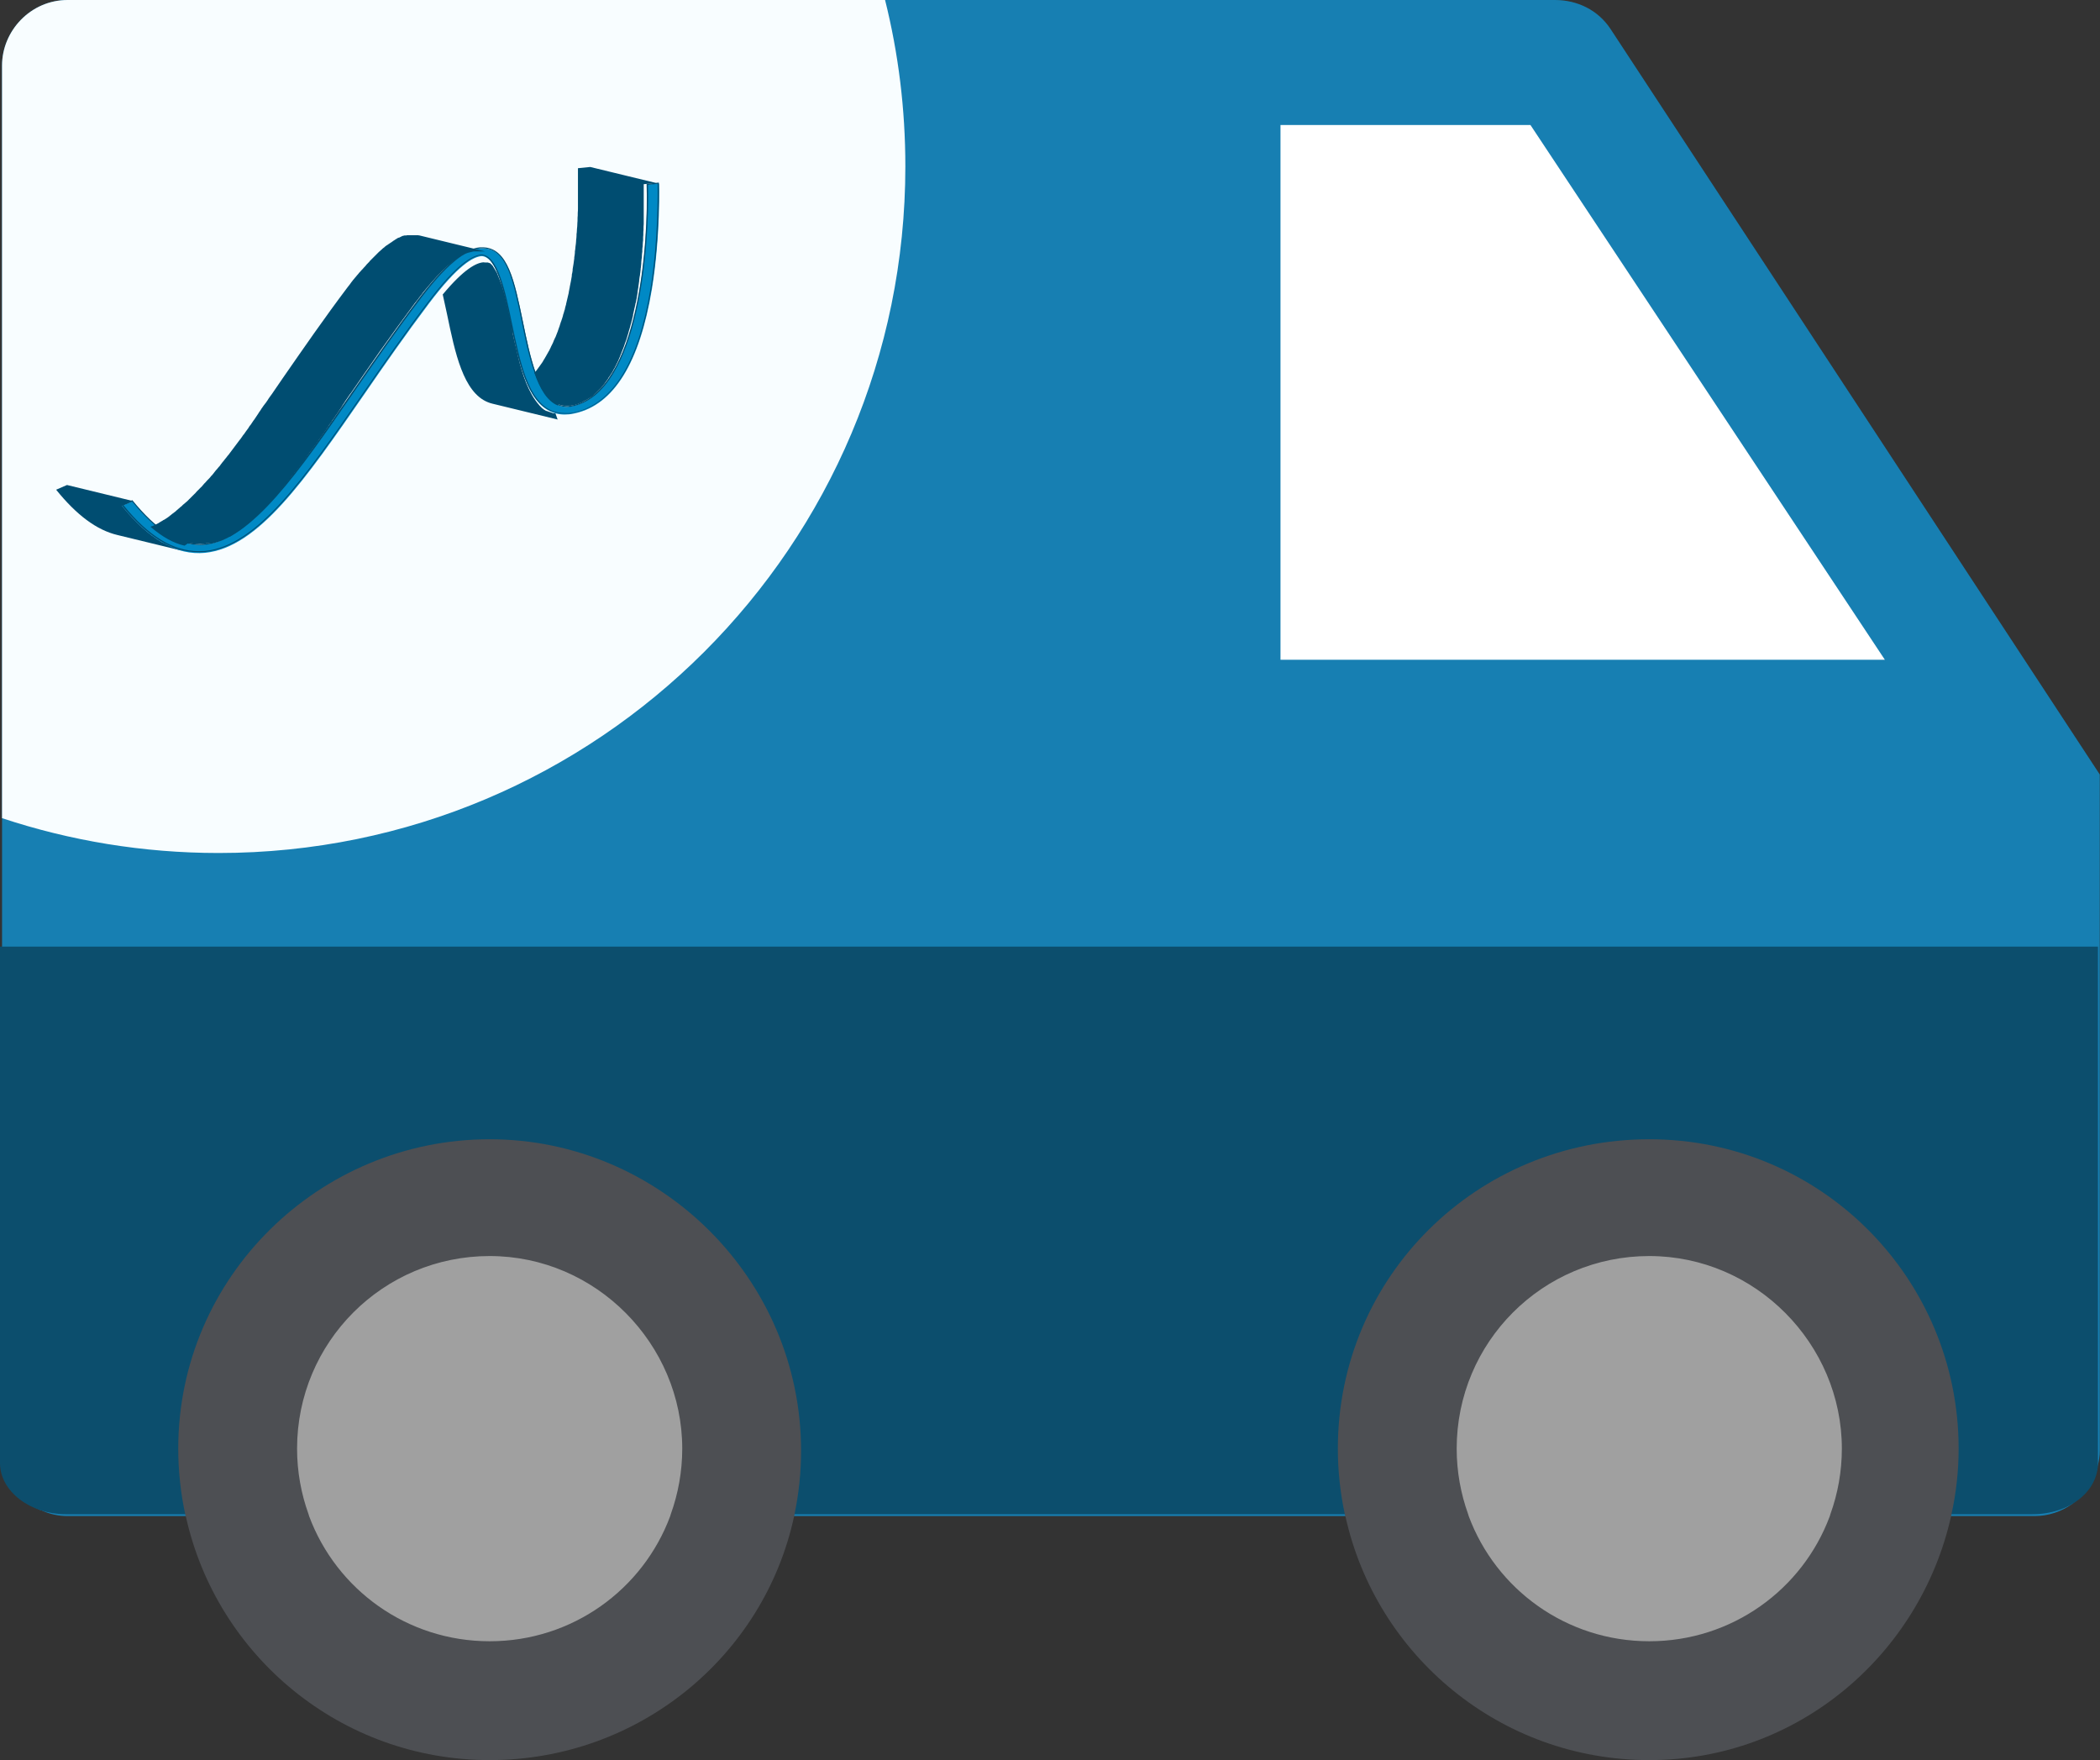 <?xml version="1.0" encoding="UTF-8"?>
<svg id="Layer_1" data-name="Layer 1" xmlns="http://www.w3.org/2000/svg" viewBox="0 0 102.5 85.9">
  <rect x="0" y="0" width="102.5" height="85.9" fill="#333333" stroke="none"/>
  <defs>
    <style>
      .cls-1 {
        fill: #0c4e6d;
      }

      .cls-2 {
        fill: #177fb2;
      }

      .cls-3 {
        fill: #fff;
      }

      .cls-4 {
        fill: #a0a0a0;
      }

      .cls-5 {
        fill: #f8fdff;
      }

      .cls-6 {
        fill: #4d4f53;
      }

      .cls-7 {
        fill: #004d71;
      }

      .cls-8 {
        fill: #0089c5;
      }
    </style>
  </defs>
  <g>
    <polygon class="cls-3" points="57.9 2.5 75.9 2.5 97.5 35.2 57.9 35.2 57.9 2.5"/>
    <path class="cls-2" d="M78.6,1.4c-.6-.9-1.6-1.4-2.7-1.4H3.3C1.5,0,.1,1.5,.1,3.2V70.8c0,1.3,.78,2.39,1.85,2.89,.01,0,.02,0,.03,0,.41,.2,.86,.3,1.32,.3H99.3c.69,0,1.32-.22,1.84-.59l.02-.02c.58-.42,1.02-1.03,1.22-1.73,0-.01,0-.02,0-.03t0-.02s0-.02,0-.03c.07-.26,.11-.51,.11-.78V37.8L78.6,1.4Zm-16.1,4.7h12.2l17.3,26.1h-29.5V6.1Z"/>
    <path class="cls-1" d="M0,71.4c0,1.4,1.5,2.5,3.2,2.5H99.2c1.8,0,3.2-1.1,3.2-2.5v-25.2H0v25.2Z"/>
    <g>
      <circle class="cls-4" cx="23.9" cy="70.7" r="12.3"/>
      <path class="cls-6" d="M23.9,55.6c-8.3,0-15.2,6.7-15.2,15.1,0,1.1,.12,2.17,.34,3.2,0,.04,.01,.07,.03,.1,1.5,6.81,7.57,11.9,14.83,11.9s13.39-5.06,14.86-11.9c.01-.03,.02-.06,.02-.1,.21-1,.32-2.04,.32-3.1,0-8.4-6.9-15.2-15.2-15.2Zm8.84,18.3s-.02,.06-.03,.1c-1.33,3.57-4.77,6.1-8.81,6.1s-7.48-2.53-8.81-6.1c-.01-.04-.02-.07-.03-.1-.36-1-.56-2.08-.56-3.2,0-5.2,4.2-9.4,9.4-9.4s9.4,4.3,9.4,9.4c0,1.12-.2,2.2-.56,3.2Z"/>
    </g>
    <g>
      <circle class="cls-4" cx="80.5" cy="70.7" r="12.3"/>
      <path class="cls-6" d="M80.5,55.6c-8.4,0-15.2,6.7-15.2,15.1,0,1.1,.12,2.17,.34,3.2,0,.04,.01,.07,.03,.1,1.5,6.81,7.57,11.9,14.83,11.9s13.22-5.15,14.73-11.9c.01-.04,.02-.07,.02-.1,.23-1.04,.35-2.11,.35-3.2,0-8.3-6.7-15.1-15.1-15.1Zm8.84,18.3s-.02,.06-.03,.1c-1.33,3.57-4.77,6.1-8.81,6.1s-7.48-2.53-8.81-6.1c-.01-.04-.02-.07-.03-.1-.36-1-.56-2.08-.56-3.2,0-5.2,4.2-9.4,9.4-9.4s9.4,4.3,9.4,9.4c0,1.12-.2,2.2-.56,3.2Z"/>
    </g>
    <path class="cls-5" d="M44.19,8.12c0,18.51-15.01,33.51-33.52,33.51-3.69,0-7.25-.6-10.57-1.7V3.2C.1,1.5,1.5,0,3.3,0H43.2c.65,2.6,.99,5.32,.99,8.12Z"/>
  </g>
  <g>
    <path class="cls-8" d="M32.17,8.9s.08,2.57-.35,5.2c-.6,3.61-1.86,5.65-3.75,6.07-.1,.02-.19,.04-.29,.05-.3,.03-.58,0-.84-.11-1.22-.48-1.62-2.43-2-4.3-.3-1.46-.68-3.29-1.43-3.31-.4,.03-1.14,.41-2.58,2.32-1.13,1.5-2.16,2.98-3.15,4.42-2.89,4.18-5.17,7.48-7.77,7.74-1.39,.13-2.72-.62-4.07-2.29l.53-.23c1.24,1.53,2.39,2.23,3.52,2.12,2.25-.22,4.57-3.58,7.25-7.46,.99-1.44,2.02-2.92,3.16-4.43,1.28-1.69,2.22-2.5,3.03-2.57,.06,0,.12,0,.18,0,1.18,.04,1.5,1.62,1.92,3.62,.35,1.71,.75,3.65,1.76,4.05,.15,.06,.31,.08,.48,.06,.06,0,.12-.02,.18-.03,3.26-.72,3.72-8.05,3.62-10.81l.6-.06Z"/>
    <g>
      <path class="cls-7" d="M27.11,20.17s-.01,0-.02,0c-.01,0-.02,0-.03,0,0,0-.01,0-.02,0-.01,0-.02,0-.04-.01,0,0-.01,0-.02,0-.02,0-.03-.01-.05-.02,0,0,0,0,0,0,0,0,0,0,0,0-.02,0-.03-.01-.05-.02,0,0-.01,0-.02,0-.01,0-.03-.01-.04-.02,0,0-.01,0-.02,0-.01,0-.02-.01-.04-.02,0,0-.01,0-.02,0-.01,0-.02-.01-.04-.02,0,0-.01,0-.02,0-.01,0-.03-.02-.04-.02,0,0,0,0-.01,0-.01,0-.03-.02-.04-.03,0,0,0,0-.01,0-.01,0-.03-.02-.04-.03,0,0,0,0,0,0-.01-.01-.03-.02-.04-.03,0,0,0,0,0,0-.01-.01-.03-.02-.04-.03,0,0,0,0,0,0-.01-.01-.03-.02-.04-.04,0,0,0,0,0,0-.01-.01-.03-.03-.04-.04,0,0,0,0,0,0-.01-.01-.03-.03-.04-.04,0,0,0,0,0,0-.01-.02-.03-.03-.04-.05,0,0,0,0,0,0-.48-.55-.79-1.41-1.02-2.38,0,0,0,0,0,0-.01-.06-.03-.12-.04-.17,0,0,0,0,0,0-.01-.06-.03-.12-.04-.17,0,0,0,0,0,0-.01-.06-.03-.11-.04-.17,0,0,0,0,0,0-.01-.06-.03-.11-.04-.17,0,0,0,0,0,0-.01-.06-.02-.11-.04-.17,0,0,0,0,0-.01-.01-.06-.02-.11-.04-.17,0,0,0,0,0-.01-.01-.05-.02-.11-.03-.16,0-.02,0-.03,0-.05,0-.04-.01-.07-.02-.11,0-.01,0-.03,0-.04-.14-.66-.29-1.39-.48-1.99,0,0,0,0,0,0,0-.02-.01-.04-.02-.06,0,0,0,0,0,0,0-.02-.01-.04-.02-.05,0,0,0,0,0,0,0-.02-.01-.03-.02-.05,0,0,0,0,0,0,0-.02-.01-.03-.02-.05,0,0,0,0,0-.01,0-.02-.01-.03-.02-.05,0,0,0,0,0-.01,0-.01-.01-.03-.02-.04,0,0,0,0,0-.01,0-.01-.01-.03-.02-.04,0,0,0,0,0-.01,0-.01-.01-.03-.02-.04,0,0,0,0,0-.01,0-.01-.01-.03-.02-.04,0,0,0,0,0-.01,0-.01-.01-.03-.02-.04,0,0,0,0,0-.01,0-.01-.01-.03-.02-.04,0,0,0,0,0-.01,0-.01-.01-.03-.02-.04,0,0,0,0,0-.01,0-.01-.01-.03-.02-.04,0,0,0,0,0,0,0-.01-.01-.03-.02-.04,0,0,0,0,0,0-.04-.07-.08-.14-.12-.2,0,0,0,0,0,0,0,0-.01-.02-.02-.03,0,0,0,0,0,0,0,0-.01-.02-.02-.03,0,0,0,0,0-.01,0,0-.01-.01-.02-.02,0,0,0,0,0-.01,0,0-.01-.01-.02-.02,0,0,0,0-.01-.01,0,0-.01-.01-.02-.02,0,0,0,0-.01-.01,0,0-.01-.01-.02-.02,0,0,0,0-.01-.01,0,0-.01-.01-.02-.02,0,0,0,0-.01-.01,0,0-.01,0-.02-.01,0,0,0,0-.01,0,0,0-.01,0-.02-.01,0,0,0,0-.01,0,0,0-.01,0-.02-.01,0,0,0,0-.01,0,0,0-.01,0-.02-.01,0,0,0,0-.01,0,0,0-.01,0-.02,0,0,0,0,0-.01,0,0,0-.01,0-.02,0,0,0,0,0-.01,0,0,0-.01,0-.02,0,0,0-.01,0-.02,0,0,0-.01,0-.02,0-.03,0-.06-.01-.1-.01-.34,.03-.93,.31-1.98,1.57,.07,.32,.14,.65,.21,.96,.39,1.88,.79,3.82,2,4.3,.07,.03,.14,.05,.22,.07,1.07,.26,2.14,.52,3.21,.78,0,0,0,0,0,0-.01,0-.02,0-.03,0Z"/>
      <path class="cls-7" d="M9.2,26.5s.03,0,.05,.01c.02,0,.04,0,.06,.01,.02,0,.03,0,.05,0,.03,0,.05,0,.08,.01,0,0,0,0,0,0,.02,0,.03,0,.05,0,0,0,.02,0,.03,0,.01,0,.02,0,.03,0,.02,0,.03,0,.05,0,0,0,.01,0,.02,0,.01,0,.02,0,.03,0,.02,0,.04,0,.06,0,0,0,.01,0,.02,0,.01,0,.02,0,.03,0,.02,0,.04,0,.06,0,.02,0,.03,0,.05,0,0,0,0,0,0,0,0,0,0,0,0,0,.03,0,.07,0,.1,0,0,0,0,0,0,0,.03,0,.07,0,.1-.01,.01,0,.02,0,.03,0,.02,0,.05,0,.07-.01,.02,0,.03,0,.05,0,.02,0,.04,0,.06-.01,0,0,.01,0,.02,0,.01,0,.02,0,.04,0,.02,0,.03,0,.05-.01,.03,0,.06-.02,.09-.03,0,0,.02,0,.02,0,.01,0,.03,0,.04-.01,.01,0,.03,0,.04-.01,0,0,0,0,.01,0,.03-.01,.06-.02,.09-.03,0,0,.01,0,.02,0,.03-.01,.05-.02,.08-.03,0,0,.01,0,.02,0,.03-.01,.06-.03,.09-.04,0,0,.02,0,.02-.01,0,0,0,0,0,0,.02,0,.04-.02,.06-.03,.03-.01,.05-.03,.08-.04,.01,0,.03-.01,.04-.02,0,0,0,0,0,0,.03-.02,.06-.03,.09-.05,0,0,.01,0,.02,0,0,0,.01,0,.02,0,.04-.02,.08-.05,.12-.07,0,0,.02-.01,.03-.02,.03-.02,.06-.04,.09-.06,.03-.02,.06-.04,.09-.06,0,0,0,0,0,0,0,0,0,0,0,0,.03-.02,.06-.04,.09-.06,.01,0,.02-.01,.03-.02,.01,0,.03-.02,.04-.03,0,0,.02-.01,.03-.02,.01,0,.02-.02,.03-.02,.03-.02,.06-.05,.09-.07,0,0,.01,0,.02-.01,.02-.02,.05-.04,.07-.06,0,0,0,0,0,0,.01,0,.02-.02,.03-.03,.02-.02,.04-.04,.07-.05,.01,0,.02-.02,.03-.03,.01-.01,.02-.02,.04-.03,0,0,0,0,0,0,.03-.02,.06-.05,.09-.07,0,0,.02-.01,.02-.02,0,0,.02-.01,.02-.02,.02-.02,.05-.04,.07-.07,.02-.01,.03-.03,.05-.05,.02-.02,.05-.05,.07-.07,.02-.01,.03-.03,.05-.04,.03-.03,.06-.06,.09-.08,0,0,0,0,.01-.01,0,0,.01-.01,.02-.02,.04-.04,.08-.08,.12-.12,0,0,0,0,.01-.01,.01-.01,.02-.02,.03-.03,.03-.03,.05-.05,.08-.08,.01-.01,.03-.03,.04-.04,0,0,0,0,.01-.01,.02-.03,.05-.05,.07-.08,.02-.02,.03-.04,.05-.05,.03-.03,.05-.05,.08-.08,0,0,0,0,0,0,.02-.02,.03-.03,.05-.05,0,0,0,0,0,0,.02-.02,.04-.05,.06-.07,.02-.02,.04-.04,.05-.06,.02-.02,.04-.05,.07-.07,.02-.02,.03-.04,.05-.06,.02-.03,.05-.05,.07-.08,.02-.02,.03-.04,.05-.05,.04-.04,.08-.09,.11-.13,.01-.01,.02-.03,.03-.04,.03-.03,.05-.06,.08-.1,.02-.02,.03-.04,.05-.06,.02-.03,.04-.05,.07-.08,.02-.02,.03-.04,.05-.06,0,0,0,0,0,0,.02-.03,.04-.05,.07-.08,.01-.02,.03-.03,.04-.05,0,0,.01-.01,.02-.02,.02-.03,.04-.05,.06-.08,.02-.02,.04-.05,.05-.07,.02-.03,.04-.05,.06-.08,.02-.02,.03-.04,.05-.06,0,0,0,0,0,0,.02-.03,.04-.06,.07-.08,.02-.02,.04-.05,.05-.07,.02-.03,.04-.06,.07-.08,.01-.01,.02-.03,.03-.04,0,0,.01-.02,.02-.03,.02-.03,.04-.06,.07-.09,.02-.02,.04-.05,.05-.07,.02-.03,.05-.06,.07-.09,0-.01,.02-.02,.03-.03,0-.01,.02-.02,.03-.04,.02-.03,.04-.06,.07-.09,.01-.02,.03-.04,.04-.06,0,0,0,0,.01-.01,.02-.03,.05-.07,.07-.1,.01-.02,.03-.04,.04-.06,0,0,0,0,0,0,.03-.04,.05-.07,.08-.11,.01-.02,.03-.04,.04-.06,.03-.04,.06-.09,.1-.13,0,0,0,0,0-.01,0,0,.01-.02,.02-.02,.08-.11,.17-.23,.25-.34,0,0,0,0,0,0,0-.01,.02-.02,.02-.03,.03-.04,.06-.09,.09-.13,0,0,0-.01,.01-.02,0-.01,.02-.02,.03-.04,.03-.04,.06-.08,.09-.12,.01-.02,.03-.04,.04-.06,.03-.04,.06-.08,.09-.12,0-.01,.02-.03,.03-.04,0,0,0-.01,.01-.02,.03-.04,.06-.08,.08-.12,0,0,0,0,0,0,.01-.02,.03-.04,.04-.06,.03-.04,.06-.08,.08-.12,0,0,0,0,0-.01,.01-.02,.02-.03,.04-.05,.03-.04,.06-.08,.09-.12,0,0,0,0,0-.01,.01-.02,.02-.03,.03-.05,.03-.04,.06-.08,.09-.12,0,0,.01-.02,.02-.03,0,0,.01-.02,.02-.03,.03-.05,.06-.09,.1-.14,0,0,0-.01,.01-.02,0-.01,.02-.02,.02-.03,.03-.04,.06-.08,.08-.12,.01-.02,.03-.04,.04-.06,.03-.05,.07-.1,.1-.15,0-.01,.02-.02,.02-.04,.04-.06,.08-.12,.12-.18h0s0-.01,.01-.02c.08-.12,.16-.23,.24-.35,0,0,.01-.02,.02-.02,.47-.69,.96-1.38,1.45-2.09,.55-.77,1.11-1.55,1.7-2.34,.02-.02,.03-.04,.05-.06,.03-.03,.05-.07,.08-.1,0,0,0,0,0,0,.02-.02,.03-.04,.05-.07,.02-.03,.05-.06,.07-.09,0,0,0,0,0,0,.01-.02,.03-.03,.04-.05,.03-.04,.06-.07,.08-.11,0,0,0,0,0,0,.02-.02,.03-.04,.05-.06,0,0,0,0,0,0,.03-.04,.06-.07,.09-.11,0,0,0,0,0,0,0,0,0,0,0,0,.77-.94,1.42-1.52,1.99-1.77,0,0,0,0,0,0,0,0,.01,0,.02,0,.03-.01,.06-.02,.08-.03,0,0,.01,0,.02,0h0s.04-.01,.05-.02c0,0,.02,0,.03,0,0,0,0,0,0,0,.04-.01,.07-.02,.11-.03h0s.03,0,.05-.01h0s.02,0,.03,0h0s.03,0,.05,0h0s.02,0,.02,0h0s.03,0,.04,0c.01,0,.02,0,.03,0,.03,0,.05,0,.08,0,0,0,0,0,0,0h0s.03,0,.04,0c0,0,0,0,0,0h0s.03,0,.05,0h0s.04,0,.06,0c0,0,0,0,0,0,0,0,0,0,.01,0,.01,0,.03,0,.04,0,0,0,0,0,0,0,0,0,0,0,.01,0,.01,0,.03,0,.04,0,0,0,0,0,0,0,0,0,0,0,0,0,0,0,0,0,.01,0,.01,0,.02,0,.04,0,0,0,0,0,.01,0l-3.21-.78s-.04,0-.06-.01c0,0-.02,0-.03,0-.01,0-.02,0-.04,0,0,0,0,0,0,0-.01,0-.03,0-.04,0,0,0,0,0-.01,0-.02,0-.04,0-.06,0-.02,0-.03,0-.05,0,0,0-.01,0-.02,0-.01,0-.02,0-.03,0,0,0,0,0,0,0,0,0,0,0,0,0-.02,0-.05,0-.07,0-.02,0-.05,0-.07,0,0,0-.01,0-.02,0-.02,0-.03,0-.05,0,0,0-.02,0-.03,0-.02,0-.03,0-.05,.01,0,0-.02,0-.03,0,0,0-.01,0-.02,0,0,0-.02,0-.03,0-.01,0-.03,0-.04,.01-.01,0-.03,0-.04,.01-.01,0-.03,0-.04,.01-.01,0-.03,.01-.04,.02-.01,0-.03,.01-.04,.02-.01,0-.03,.01-.04,.02-.01,0-.03,.01-.04,.02,0,0-.01,0-.02,0,0,0-.02,0-.03,.01-.01,0-.02,.01-.03,.02-.02,0-.03,.02-.05,.03-.01,0-.02,.01-.03,.02-.02,0-.03,.02-.05,.03,0,0-.02,.01-.03,.02-.02,.01-.04,.02-.06,.04,0,0-.02,.01-.03,.02,0,0,0,0,0,0-.02,.02-.05,.03-.07,.05,0,0-.01,0-.02,.01-.02,.02-.05,.03-.07,.05,0,0-.01,0-.02,.01-.02,.02-.05,.04-.07,.05,0,0-.01,0-.02,.01-.02,.02-.04,.03-.07,.05,0,0-.01,.01-.02,.02-.01,.01-.03,.02-.04,.04,0,0-.01,0-.02,.01-.02,.01-.03,.03-.05,.04-.01,.01-.03,.02-.04,.04-.02,.01-.03,.03-.05,.04-.01,.01-.03,.03-.04,.04-.02,.01-.03,.03-.05,.04-.01,.01-.03,.03-.04,.04-.02,.02-.03,.03-.05,.05-.01,.01-.03,.03-.04,.04-.03,.03-.07,.07-.1,.1-.01,.01-.02,.02-.04,.04-.02,.02-.04,.04-.06,.06-.01,.01-.03,.03-.04,.04-.02,.02-.04,.04-.06,.06,0,0-.02,.02-.03,.03,0,0,0,.01-.01,.02-.01,.01-.02,.03-.04,.04-.03,.03-.05,.06-.08,.08-.01,.01-.02,.02-.03,.04-.02,.03-.05,.05-.07,.08,0,.01-.02,.02-.03,.03-.03,.03-.05,.06-.08,.09,0,.01-.02,.02-.03,.03-.03,.03-.06,.07-.09,.1,0,.01-.02,.02-.03,.03-.03,.04-.06,.07-.09,.11,0,0-.01,.02-.02,.02-.03,.04-.06,.07-.09,.11,0,0-.01,.02-.02,.02-.03,.04-.06,.08-.1,.12,0,0-.02,.02-.02,.03-.03,.04-.07,.08-.1,.13,0,0-.01,.02-.02,.03-.04,.05-.07,.09-.11,.14-1.14,1.51-2.16,2.99-3.16,4.43-.16,.24-.32,.47-.48,.7,0,0-.01,.02-.02,.03-.03,.05-.07,.1-.1,.14,0,.01-.02,.03-.03,.04-.03,.04-.06,.09-.09,.13-.01,.02-.02,.03-.03,.05-.03,.04-.06,.09-.09,.13-.01,.02-.03,.04-.04,.05-.03,.04-.06,.08-.09,.12-.01,.02-.03,.04-.04,.06-.03,.04-.06,.08-.08,.12-.01,.02-.03,.04-.04,.06-.03,.04-.06,.08-.08,.12-.01,.02-.03,.04-.04,.06-.03,.04-.05,.08-.08,.12-.01,.02-.03,.04-.04,.06-.03,.04-.05,.08-.08,.11-.01,.02-.03,.04-.04,.06-.03,.04-.05,.08-.08,.12-.01,.02-.03,.04-.04,.05-.03,.04-.06,.08-.08,.12,0,.01-.01,.02-.02,.03-.07,.09-.13,.18-.2,.28,0,0-.01,.02-.02,.02-.02,.03-.05,.06-.07,.1-.02,.02-.03,.05-.05,.07-.02,.03-.04,.06-.07,.09-.02,.03-.04,.05-.06,.08-.02,.03-.04,.06-.06,.08-.02,.03-.04,.05-.06,.08-.02,.03-.04,.05-.06,.08-.02,.03-.04,.05-.06,.08-.02,.03-.04,.05-.06,.08-.02,.03-.04,.05-.06,.08-.02,.03-.04,.05-.06,.08-.02,.03-.04,.05-.06,.08-.02,.02-.04,.05-.06,.07-.02,.03-.04,.05-.06,.08-.02,.02-.04,.05-.06,.07-.02,.03-.04,.05-.06,.08-.02,.02-.04,.05-.06,.07-.02,.03-.04,.05-.06,.08-.02,.02-.04,.05-.05,.07-.02,.03-.04,.05-.07,.08-.02,.02-.03,.04-.05,.06-.02,.03-.05,.06-.07,.08-.02,.02-.03,.04-.05,.06-.02,.03-.05,.06-.07,.09-.01,.02-.03,.04-.04,.05-.03,.04-.06,.08-.1,.11,0,0-.01,.02-.02,.03-.04,.05-.08,.09-.12,.13-.01,.01-.03,.03-.04,.04-.03,.03-.05,.06-.08,.09-.02,.02-.03,.04-.05,.05-.02,.03-.05,.05-.07,.08-.02,.02-.03,.04-.05,.06-.02,.02-.04,.05-.07,.07-.02,.02-.03,.03-.05,.05-.03,.03-.05,.06-.08,.08-.02,.02-.03,.04-.05,.05-.02,.03-.05,.05-.07,.08-.02,.02-.03,.04-.05,.05-.03,.03-.05,.05-.08,.08-.02,.02-.03,.03-.05,.05-.04,.04-.08,.08-.12,.12-.01,0-.02,.02-.03,.03-.03,.03-.06,.06-.09,.09-.02,.01-.03,.03-.05,.04-.03,.02-.05,.05-.08,.07-.02,.01-.03,.03-.05,.04-.02,.02-.05,.04-.07,.07-.02,.01-.03,.03-.05,.04-.03,.02-.05,.04-.08,.07-.02,.01-.03,.03-.05,.04,0,0-.01,.01-.02,.02-.03,.02-.05,.04-.08,.07,0,0-.02,.01-.02,.02-.07,.05-.13,.1-.2,.15,0,0-.01,.01-.02,.02-.03,.02-.05,.04-.08,.06,0,0-.01,.01-.02,.02-.06,.05-.13,.09-.19,.13-.03,.02-.06,.04-.09,.05-.01,0-.02,.01-.03,.02-.04,.02-.08,.05-.12,.07-.01,0-.02,.01-.03,.02-.03,.02-.06,.03-.08,.05-.01,0-.03,.01-.04,.02-.03,.01-.05,.03-.08,.04-.02,0-.04,.02-.06,.03,0,0-.01,0-.02,.01-.03,.01-.06,.03-.09,.04,0,0-.01,0-.02,0-.02,0-.04,.02-.06,.03,.57,.49,1.12,.8,1.66,.92Z"/>
      <path class="cls-7" d="M27.28,19.74c.05,.02,.1,.04,.16,.05,.02,0,.04,0,.07,.01,0,0,0,0,0,0,0,0,0,0,0,0,0,0,.02,0,.03,0,.02,0,.04,0,.05,0,.01,0,.03,0,.04,0,.02,0,.04,0,.05,0,0,0,0,0,0,0,0,0,0,0,0,0,.02,0,.04,0,.07,0,.03,0,.05,0,.08,0,.02,0,.05,0,.07-.01,0,0,.02,0,.03,0,0,0,0,0,0,0,.02,0,.05-.01,.07-.02,.02,0,.03,0,.05-.01,.01,0,.03,0,.04-.01,.04-.01,.09-.03,.13-.04,0,0,0,0,0,0,.04-.02,.08-.03,.12-.05,.01,0,.03-.01,.04-.02,.02,0,.03-.01,.05-.02,0,0,0,0,0,0,0,0,.02-.01,.03-.02,.03-.01,.05-.03,.08-.04,.02-.01,.04-.02,.06-.03,.03-.01,.05-.03,.08-.05,.01,0,.02-.01,.03-.02,0,0,0,0,.01,0,0,0,.01,0,.02-.01,.03-.02,.06-.04,.09-.06,.02-.01,.03-.02,.05-.03,.04-.03,.07-.05,.1-.08,0,0,.01-.01,.02-.02,0,0,0,0,0,0,0,0,0,0,0,0,.05-.04,.1-.09,.14-.13,.01-.01,.03-.03,.04-.04,.04-.04,.07-.07,.11-.11,0,0,.01-.01,.02-.02,0,0,0,0,0,0,0,0,.01-.01,.02-.02,.02-.02,.04-.04,.05-.06,.02-.02,.04-.04,.05-.06,.02-.02,.03-.04,.05-.06,.02-.02,.04-.05,.05-.07,.02-.02,.03-.04,.05-.07,.02-.02,.04-.05,.05-.07,.02-.02,.03-.04,.05-.07,0-.01,.02-.02,.02-.04,0,0,0,0,0,0,0-.01,.02-.03,.03-.04,.01-.02,.03-.04,.04-.06,.02-.03,.04-.06,.06-.09,.01-.02,.02-.04,.04-.06,.02-.03,.04-.06,.05-.09,.01-.02,.02-.04,.03-.06,.02-.03,.04-.07,.06-.1,0-.02,.02-.04,.03-.06,.02-.04,.04-.08,.06-.12,0-.01,.01-.03,.02-.04,.03-.06,.05-.11,.08-.17,0,0,0,0,0-.01,.02-.05,.05-.11,.07-.16,0-.02,.02-.04,.02-.06,.01-.03,.02-.06,.04-.08,0,0,0-.01,0-.02,0,0,0,0,0,0,.03-.07,.06-.15,.09-.22,0-.02,.01-.03,.02-.05,.02-.06,.04-.12,.06-.18,0-.03,.02-.05,.03-.08,.02-.06,.04-.11,.06-.17,0-.02,.01-.04,.02-.07,.02-.08,.05-.16,.07-.23,0-.02,0-.03,.01-.05,.02-.06,.04-.13,.06-.2,0-.03,.02-.05,.02-.08,.02-.06,.03-.12,.05-.17,0-.03,.01-.05,.02-.08,.02-.08,.04-.16,.06-.25,0-.01,0-.02,0-.04,.02-.07,.03-.14,.05-.22,0-.03,.01-.06,.02-.09,.01-.06,.03-.12,.04-.18,0-.03,.01-.06,.02-.08,.02-.08,.03-.16,.05-.24,0,0,0-.02,0-.03,.02-.08,.03-.16,.04-.24,0-.03,0-.06,.01-.09,.01-.06,.02-.12,.03-.18,0-.03,0-.06,.01-.09,.01-.07,.02-.14,.03-.21,0-.01,0-.03,0-.04,.01-.08,.02-.17,.04-.25,0-.03,0-.06,.01-.08,0-.06,.02-.12,.02-.18,0-.03,0-.06,.01-.09,0-.07,.02-.13,.02-.2,0-.02,0-.04,0-.06,0,0,0,0,0,0,0-.08,.02-.16,.03-.25,0-.03,0-.05,0-.08,0-.06,.01-.12,.02-.18,0-.03,0-.06,0-.09,0-.06,.01-.12,.02-.18,0-.02,0-.04,0-.06,0-.08,.01-.16,.02-.24,0-.02,0-.05,0-.07,0-.06,0-.12,.01-.17,0-.03,0-.06,0-.08,0-.06,0-.11,.01-.17,0-.02,0-.04,0-.06,0-.08,0-.15,.01-.23,0-.02,0-.03,0-.05,0-.06,0-.12,0-.18,0-.02,0-.05,0-.07,0-.05,0-.11,0-.16,0-.02,0-.04,0-.06,0-.07,0-.14,0-.21,0-.01,0-.02,0-.04,0-.06,0-.11,0-.17,0-.02,0-.04,0-.07,0-.05,0-.1,0-.14,0-.02,0-.04,0-.05,0-.06,0-.13,0-.19,0,0,0-.01,0-.02,0-.05,0-.11,0-.16,0-.02,0-.04,0-.05,0-.04,0-.08,0-.12,0-.02,0-.03,0-.05,0-.05,0-.11,0-.16,0,0,0,0,0,0h0s.3-.03,.3-.03l.3-.03-3.21-.78-.6,.06c0,.05,0,.1,0,.16,0,.02,0,.03,0,.05,0,.04,0,.09,0,.13,0,.02,0,.03,0,.05,0,.12,0,.24,0,.37,0,.01,0,.03,0,.04,0,.05,0,.11,0,.16,0,.02,0,.03,0,.05,0,.06,0,.13,0,.2,0,0,0,0,0,0,0,.07,0,.15,0,.22,0,.01,0,.02,0,.04,0,.06,0,.13,0,.19,0,.02,0,.03,0,.05,0,.07,0,.14,0,.21,0,0,0,.01,0,.02,0,.08,0,.16-.01,.24,0,0,0,.02,0,.03,0,.07,0,.14-.01,.21,0,.02,0,.04,0,.05,0,.07,0,.14-.01,.22,0,.01,0,.02,0,.03,0,.09-.01,.17-.02,.26,0,0,0,.01,0,.02,0,.08-.01,.15-.02,.23,0,.02,0,.04,0,.06,0,.07-.01,.15-.02,.22,0,.01,0,.03,0,.04,0,.09-.02,.18-.03,.27,0,0,0,0,0,0,0,.08-.02,.17-.03,.25,0,.02,0,.04,0,.06,0,.07-.02,.15-.03,.22,0,.02,0,.03,0,.05-.02,.18-.05,.35-.08,.53,0,.02,0,.04,0,.06-.01,.07-.02,.14-.04,.21,0,.02,0,.04,0,.06-.03,.18-.06,.35-.1,.53,0,.02,0,.04-.01,.06-.01,.07-.03,.14-.04,.21,0,.02,0,.04-.01,.06-.04,.17-.08,.34-.12,.51,0,.02,0,.04-.01,.05-.02,.07-.04,.13-.05,.2,0,.02-.01,.04-.02,.06-.02,.08-.04,.15-.07,.23,0,0,0,.01,0,.02-.02,.08-.05,.16-.08,.25,0,.02-.01,.03-.02,.05-.02,.06-.04,.13-.06,.19,0,.02-.01,.04-.02,.06-.02,.07-.05,.13-.07,.2,0,.01,0,.02-.01,.03-.03,.08-.06,.15-.09,.23-.01,.03-.02,.06-.04,.08-.01,.03-.02,.06-.04,.09-.01,.03-.03,.06-.04,.1-.02,.04-.03,.08-.05,.11-.02,.04-.04,.08-.06,.12-.01,.02-.02,.04-.03,.07-.02,.03-.03,.06-.05,.1-.01,.02-.02,.05-.04,.07-.02,.03-.03,.06-.05,.09-.01,.02-.03,.05-.04,.07-.02,.03-.03,.06-.05,.09-.01,.02-.03,.04-.04,.07-.02,.03-.03,.05-.05,.08-.01,.02-.03,.04-.04,.07-.02,.03-.03,.05-.05,.08-.02,.02-.03,.05-.05,.07-.02,.02-.03,.05-.05,.07-.02,.02-.03,.05-.05,.07-.02,.02-.03,.04-.05,.07-.02,.02-.04,.04-.05,.07-.02,.02-.03,.04-.05,.06-.02,.02-.04,.04-.06,.06,0,0-.01,.02-.02,.02,.27,.78,.63,1.4,1.15,1.6Z"/>
      <path class="cls-7" d="M8.83,26.85s-.07-.02-.11-.03c0,0,0,0-.01,0-.04-.01-.07-.02-.11-.04-.02,0-.03-.01-.05-.02-.02,0-.05-.02-.07-.03-.02,0-.04-.01-.06-.02-.02,0-.04-.02-.06-.02-.02,0-.04-.02-.06-.03-.01,0-.03-.01-.04-.02-.09-.04-.18-.08-.26-.13,0,0,0,0-.01,0-.03-.02-.06-.03-.09-.05,0,0,0,0-.01,0-.64-.38-1.28-.96-1.92-1.75,0,0-.02-.02-.02-.03l.53-.23-3.21-.78-.53,.23c1,1.24,1.98,1.97,2.99,2.21,1.07,.26,2.14,.52,3.21,.78-.02,0-.04,0-.05-.01-.01,0-.02,0-.04,0Z"/>
    </g>
    <path class="cls-7" d="M32.1,8.96c0,.39,.04,2.74-.35,5.13-.59,3.59-1.84,5.61-3.71,6.03-.09,.02-.19,.04-.28,.04-.06,0-.13,0-.19,0-.22,0-.42-.04-.61-.11-1.19-.47-1.58-2.4-1.97-4.26h0c-.15-.73-.32-1.56-.55-2.21-.27-.78-.57-1.14-.94-1.16h0s0,0,0,0c-.62,.05-1.48,.82-2.63,2.34-1.14,1.51-2.16,2.99-3.15,4.42h0c-2.88,4.17-5.16,7.46-7.72,7.71-.1,0-.2,.01-.3,.01-1.24,0-2.45-.73-3.67-2.24l.42-.18c1.16,1.42,2.24,2.12,3.32,2.12,.08,0,.15,0,.23-.01,2.28-.22,4.61-3.59,7.3-7.49,.99-1.43,2.01-2.91,3.16-4.43,.64-.85,1.19-1.47,1.68-1.88,.48-.41,.91-.63,1.3-.67,.04,0,.08,0,.12,0,.01,0,.03,0,.05,0,1.13,.04,1.45,1.6,1.85,3.56h0c.35,1.73,.76,3.68,1.79,4.1,.13,.05,.26,.08,.4,.08,.04,0,.08,0,.12,0,.06,0,.12-.02,.19-.03,.78-.17,1.45-.72,1.99-1.63,.46-.77,.84-1.79,1.12-3.05,.49-2.17,.6-4.65,.56-6.13l.47-.05m.06-.06l-.6,.06c.1,2.76-.36,10.09-3.62,10.81-.06,.01-.12,.02-.18,.03-.04,0-.08,0-.11,0-.13,0-.25-.02-.37-.07-1.01-.4-1.41-2.34-1.76-4.05-.41-2-.73-3.57-1.92-3.62-.02,0-.03,0-.05,0-.04,0-.09,0-.13,0-.81,.08-1.76,.89-3.03,2.57-1.14,1.51-2.16,2.99-3.16,4.43-2.69,3.89-5.01,7.24-7.25,7.46-.07,0-.15,.01-.22,.01-1.06,0-2.14-.7-3.3-2.13l-.53,.23c1.25,1.55,2.48,2.31,3.76,2.31,.1,0,.2,0,.3-.01,2.6-.25,4.88-3.56,7.77-7.74,.99-1.43,2.02-2.92,3.15-4.42,1.44-1.91,2.18-2.28,2.58-2.32,.75,.03,1.13,1.85,1.43,3.31,.39,1.88,.79,3.82,2,4.3,.2,.08,.41,.12,.64,.12,.06,0,.13,0,.2,0,.09,0,.19-.02,.29-.05,1.89-.42,3.16-2.46,3.75-6.07,.44-2.63,.35-5.17,.35-5.2h0Z"/>
  </g>
</svg>
